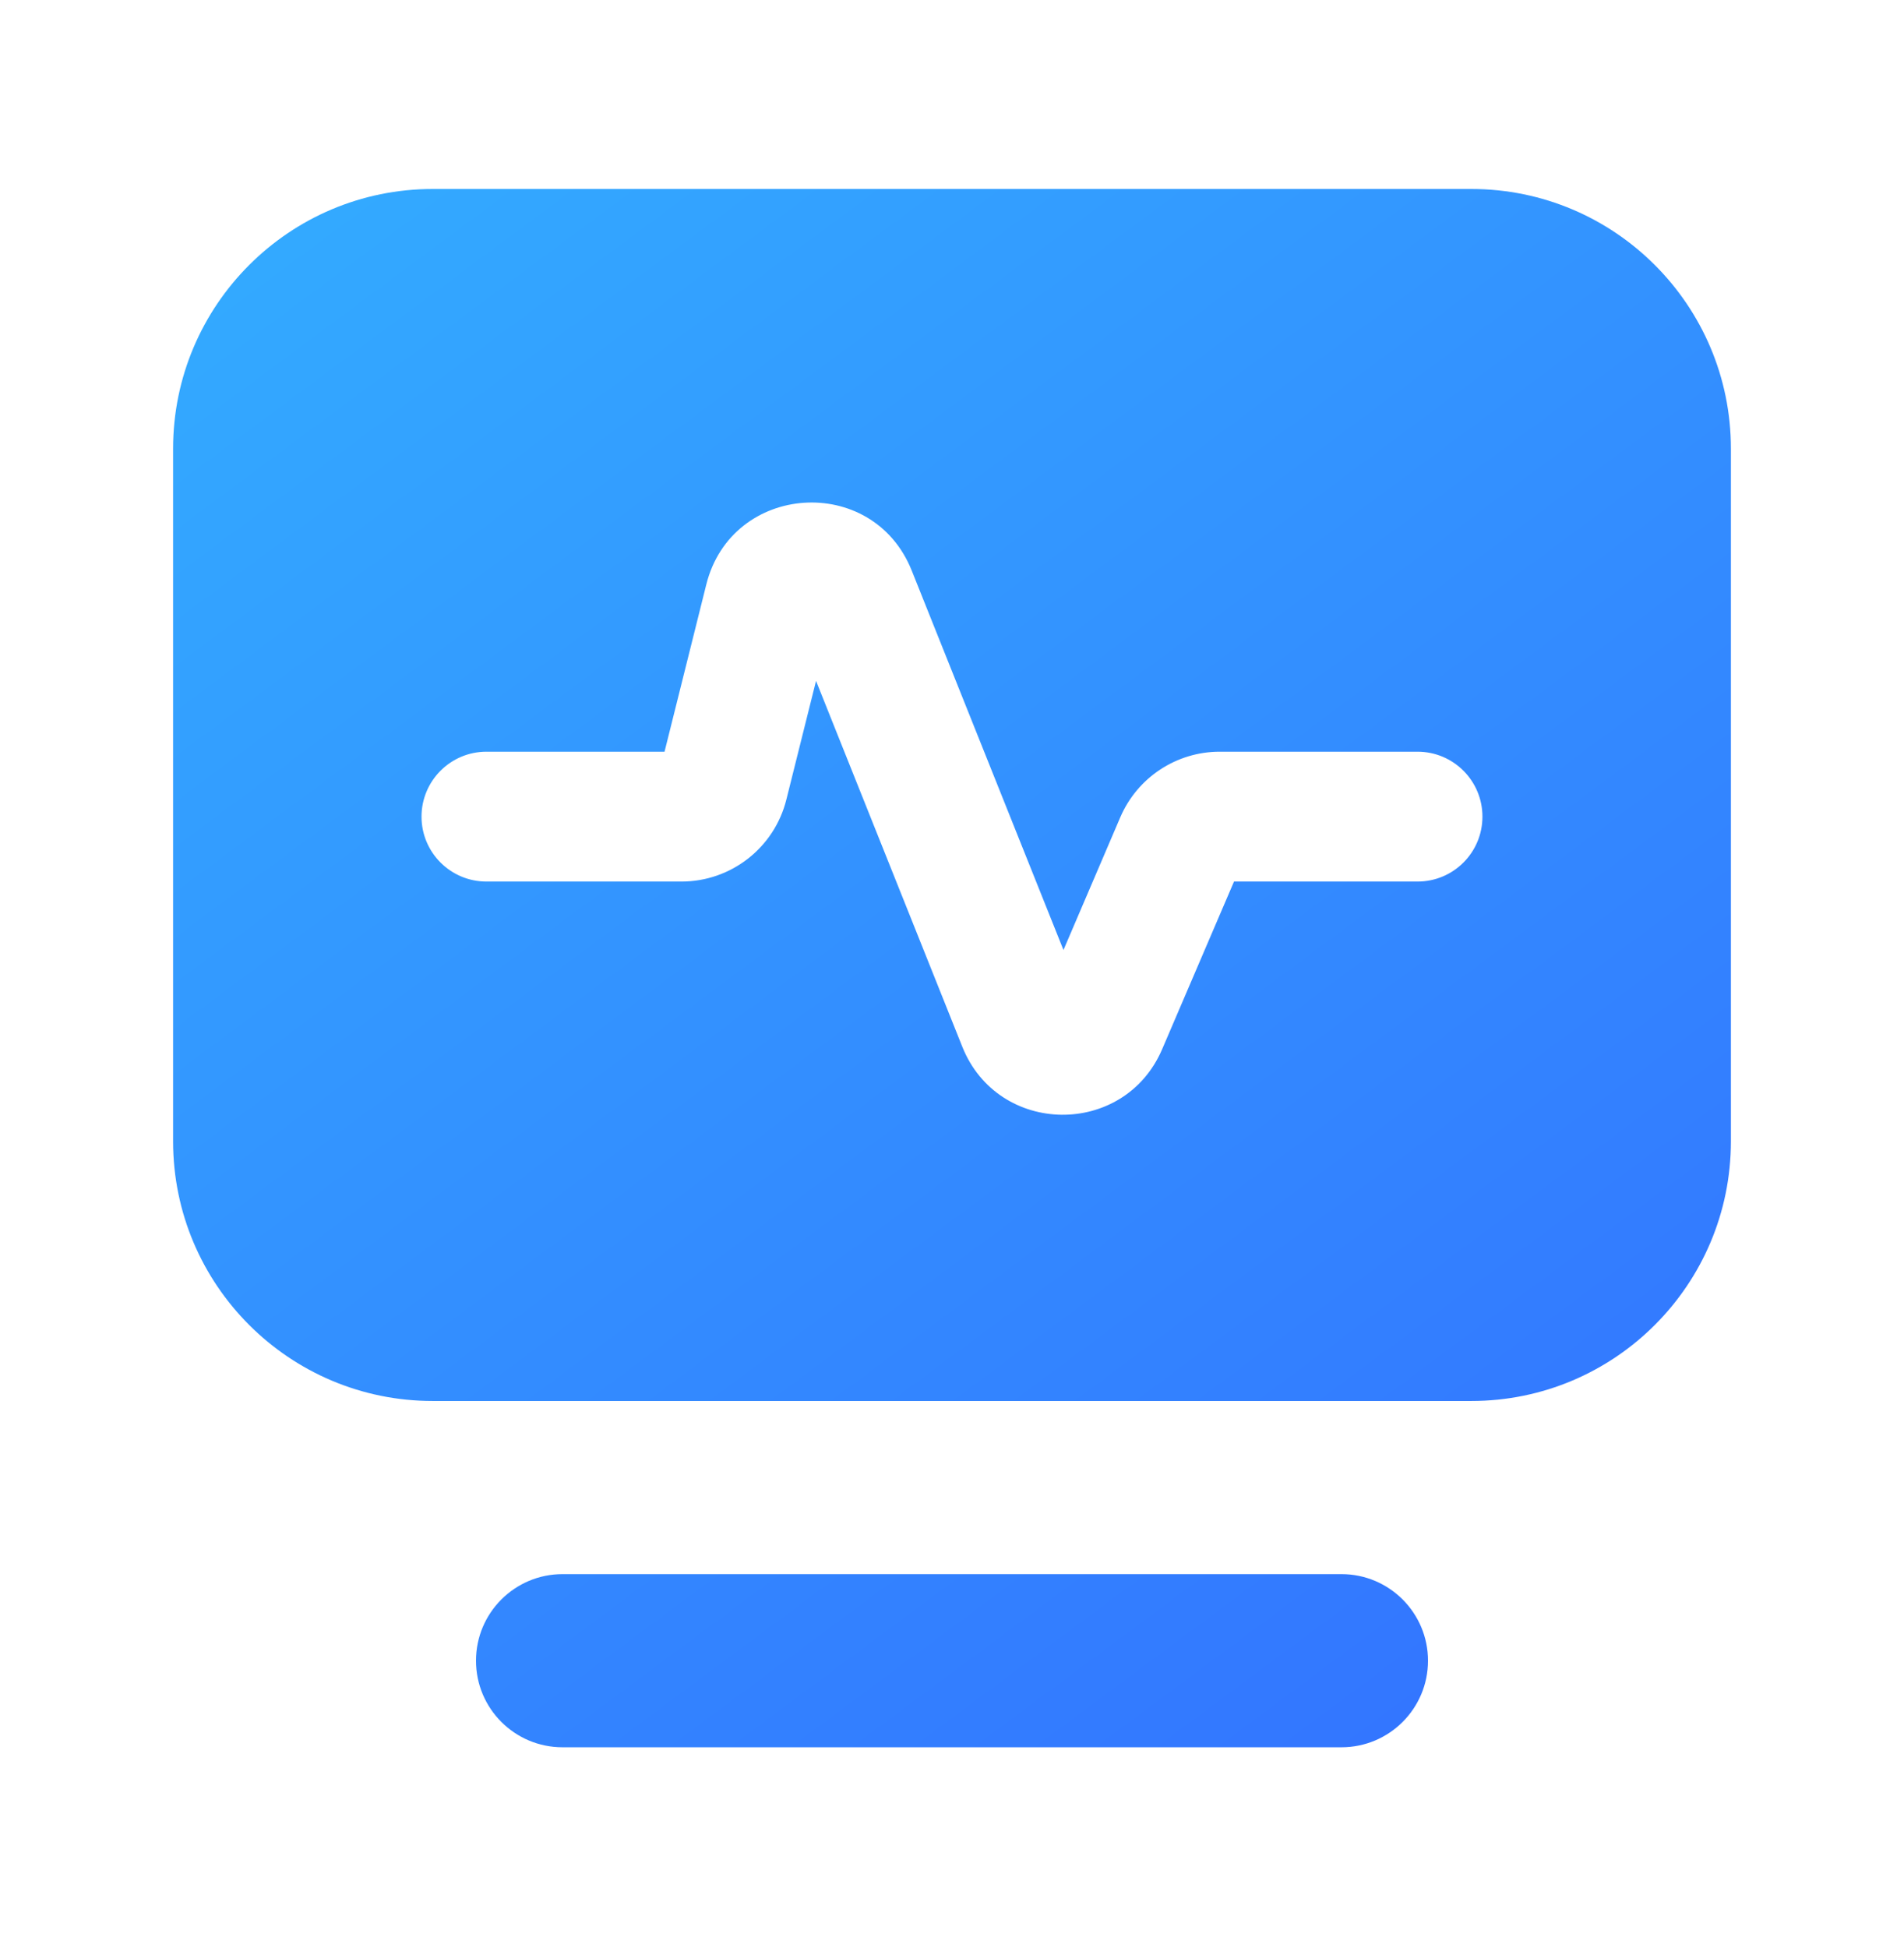 <svg xmlns="http://www.w3.org/2000/svg" width="44" height="45" viewBox="0 0 44 45" fill="none" >
    <path fill-rule="evenodd" clip-rule="evenodd" d="M4 10.366C4 7.053 6.686 4.366 10 4.366H34C37.314 4.366 40 7.053 40 10.366V26.366C40 29.68 37.314 32.366 34 32.366H10C6.686 32.366 4 29.68 4 26.366V10.366ZM18.858 15.73L18.172 18.473C17.894 19.585 16.894 20.366 15.747 20.366H11.242C10.413 20.366 9.741 19.695 9.741 18.866C9.741 18.038 10.413 17.366 11.242 17.366H15.357L16.322 13.503C16.911 11.15 20.168 10.929 21.069 13.181L24.576 21.947L25.889 18.881C26.283 17.962 27.187 17.366 28.187 17.366H32.758C33.587 17.366 34.258 18.038 34.258 18.866C34.258 19.695 33.587 20.366 32.758 20.366H28.517L26.857 24.238C25.98 26.285 23.066 26.25 22.238 24.182L18.858 15.73ZM13 36.366C11.895 36.366 11 37.262 11 38.366C11 39.471 11.895 40.366 13 40.366H31C32.105 40.366 33 39.471 33 38.366C33 37.262 32.105 36.366 31 36.366H13Z" fill="url(#paint0_linear_2752_183706-1)"></path>
    <defs>
        <linearGradient id="paint0_linear_2752_183706-1" x1="38.842" y1="41.287" x2="10.283" y2="2.812" gradientUnits="userSpaceOnUse">
            <stop stop-color="#3370FF"></stop>
            <stop offset="0.998" stop-color="#33A9FF"></stop>
        </linearGradient>
    </defs>
</svg>
